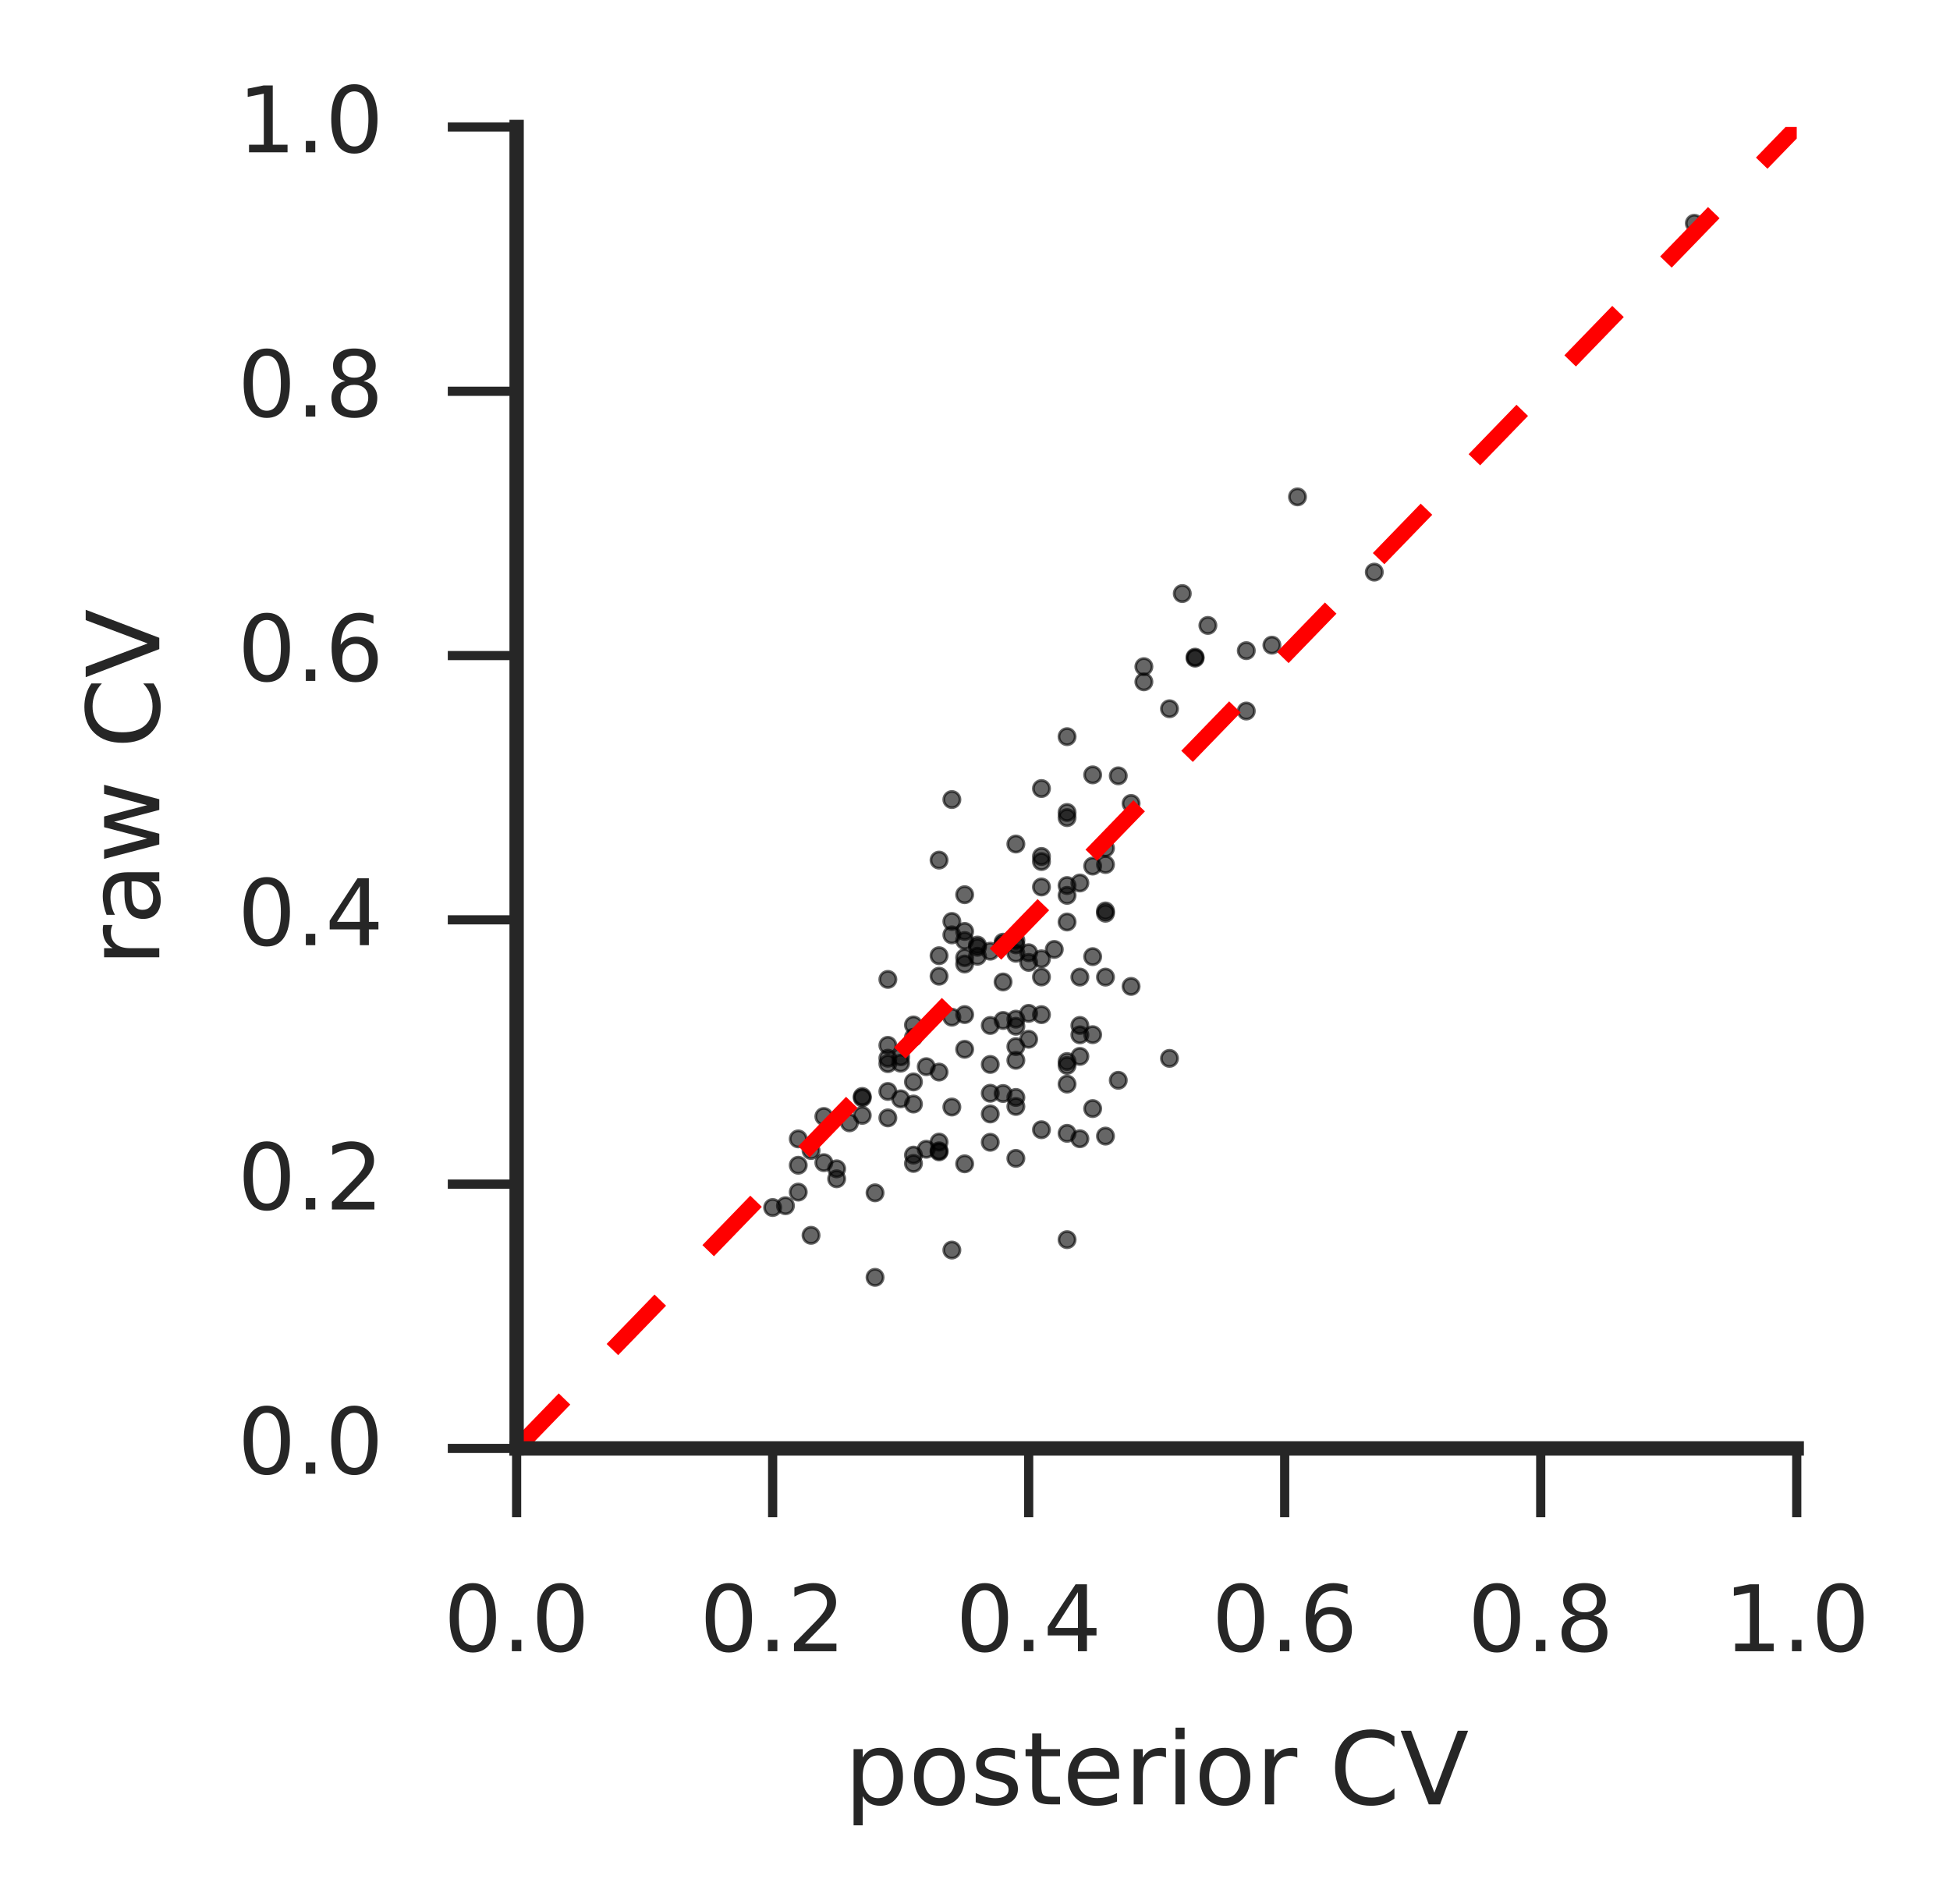 <?xml version="1.0" encoding="utf-8" standalone="no"?>
<!DOCTYPE svg PUBLIC "-//W3C//DTD SVG 1.1//EN"
  "http://www.w3.org/Graphics/SVG/1.1/DTD/svg11.dtd">
<!-- Created with matplotlib (http://matplotlib.org/) -->
<svg height="166pt" version="1.1" viewBox="0 0 170 166" width="170pt" xmlns="http://www.w3.org/2000/svg" xmlns:xlink="http://www.w3.org/1999/xlink">
 <defs>
  <style type="text/css">
*{stroke-linecap:butt;stroke-linejoin:round;stroke-miterlimit:100000;}
  </style>
 </defs>
 <g id="figure_1">
  <g id="patch_1">
   <path d="M 0 166.331 
L 170.201 166.331 
L 170.201 0 
L 0 0 
z
" style="fill:#ffffff;"/>
  </g>
  <g id="axes_1">
   <g id="patch_2">
    <path d="M 45.039 126.271 
L 156.639 126.271 
L 156.639 11.071 
L 45.039 11.071 
z
" style="fill:#ffffff;"/>
   </g>
   <g id="matplotlib.axis_1">
    <g id="xtick_1">
     <g id="line2d_1">
      <defs>
       <path d="M 0 0 
L 0 6 
" id="mcfa880d912" style="stroke:#262626;stroke-width:0.8;"/>
      </defs>
      <g>
       <use style="fill:#262626;stroke:#262626;stroke-width:0.8;" x="45.039" xlink:href="#mcfa880d912" y="126.271"/>
      </g>
     </g>
     <g id="text_1">
      <!-- 0.0 -->
      <defs>
       <path d="M 31.781 66.406 
Q 24.172 66.406 20.328 58.906 
Q 16.5 51.422 16.5 36.375 
Q 16.5 21.391 20.328 13.891 
Q 24.172 6.391 31.781 6.391 
Q 39.453 6.391 43.281 13.891 
Q 47.125 21.391 47.125 36.375 
Q 47.125 51.422 43.281 58.906 
Q 39.453 66.406 31.781 66.406 
M 31.781 74.219 
Q 44.047 74.219 50.516 64.516 
Q 56.984 54.828 56.984 36.375 
Q 56.984 17.969 50.516 8.266 
Q 44.047 -1.422 31.781 -1.422 
Q 19.531 -1.422 13.062 8.266 
Q 6.594 17.969 6.594 36.375 
Q 6.594 54.828 13.062 64.516 
Q 19.531 74.219 31.781 74.219 
" id="BitstreamVeraSans-Roman-30"/>
       <path d="M 10.688 12.406 
L 21 12.406 
L 21 0 
L 10.688 0 
z
" id="BitstreamVeraSans-Roman-2e"/>
      </defs>
      <g style="fill:#262626;" transform="translate(38.678 143.95)scale(0.08 -0.08)">
       <use xlink:href="#BitstreamVeraSans-Roman-30"/>
       <use x="63.623" xlink:href="#BitstreamVeraSans-Roman-2e"/>
       <use x="95.41" xlink:href="#BitstreamVeraSans-Roman-30"/>
      </g>
     </g>
    </g>
    <g id="xtick_2">
     <g id="line2d_2">
      <g>
       <use style="fill:#262626;stroke:#262626;stroke-width:0.8;" x="67.359" xlink:href="#mcfa880d912" y="126.271"/>
      </g>
     </g>
     <g id="text_2">
      <!-- 0.2 -->
      <defs>
       <path d="M 19.188 8.297 
L 53.609 8.297 
L 53.609 0 
L 7.328 0 
L 7.328 8.297 
Q 12.938 14.109 22.625 23.891 
Q 32.328 33.688 34.812 36.531 
Q 39.547 41.844 41.422 45.531 
Q 43.312 49.219 43.312 52.781 
Q 43.312 58.594 39.234 62.25 
Q 35.156 65.922 28.609 65.922 
Q 23.969 65.922 18.812 64.312 
Q 13.672 62.703 7.812 59.422 
L 7.812 69.391 
Q 13.766 71.781 18.938 73 
Q 24.125 74.219 28.422 74.219 
Q 39.75 74.219 46.484 68.547 
Q 53.219 62.891 53.219 53.422 
Q 53.219 48.922 51.531 44.891 
Q 49.859 40.875 45.406 35.406 
Q 44.188 33.984 37.641 27.219 
Q 31.109 20.453 19.188 8.297 
" id="BitstreamVeraSans-Roman-32"/>
      </defs>
      <g style="fill:#262626;" transform="translate(60.998 143.95)scale(0.08 -0.08)">
       <use xlink:href="#BitstreamVeraSans-Roman-30"/>
       <use x="63.623" xlink:href="#BitstreamVeraSans-Roman-2e"/>
       <use x="95.41" xlink:href="#BitstreamVeraSans-Roman-32"/>
      </g>
     </g>
    </g>
    <g id="xtick_3">
     <g id="line2d_3">
      <g>
       <use style="fill:#262626;stroke:#262626;stroke-width:0.8;" x="89.679" xlink:href="#mcfa880d912" y="126.271"/>
      </g>
     </g>
     <g id="text_3">
      <!-- 0.4 -->
      <defs>
       <path d="M 37.797 64.312 
L 12.891 25.391 
L 37.797 25.391 
z
M 35.203 72.906 
L 47.609 72.906 
L 47.609 25.391 
L 58.016 25.391 
L 58.016 17.188 
L 47.609 17.188 
L 47.609 0 
L 37.797 0 
L 37.797 17.188 
L 4.891 17.188 
L 4.891 26.703 
z
" id="BitstreamVeraSans-Roman-34"/>
      </defs>
      <g style="fill:#262626;" transform="translate(83.318 143.95)scale(0.08 -0.08)">
       <use xlink:href="#BitstreamVeraSans-Roman-30"/>
       <use x="63.623" xlink:href="#BitstreamVeraSans-Roman-2e"/>
       <use x="95.41" xlink:href="#BitstreamVeraSans-Roman-34"/>
      </g>
     </g>
    </g>
    <g id="xtick_4">
     <g id="line2d_4">
      <g>
       <use style="fill:#262626;stroke:#262626;stroke-width:0.8;" x="111.999" xlink:href="#mcfa880d912" y="126.271"/>
      </g>
     </g>
     <g id="text_4">
      <!-- 0.6 -->
      <defs>
       <path d="M 33.016 40.375 
Q 26.375 40.375 22.484 35.828 
Q 18.609 31.297 18.609 23.391 
Q 18.609 15.531 22.484 10.953 
Q 26.375 6.391 33.016 6.391 
Q 39.656 6.391 43.531 10.953 
Q 47.406 15.531 47.406 23.391 
Q 47.406 31.297 43.531 35.828 
Q 39.656 40.375 33.016 40.375 
M 52.594 71.297 
L 52.594 62.312 
Q 48.875 64.062 45.094 64.984 
Q 41.312 65.922 37.594 65.922 
Q 27.828 65.922 22.672 59.328 
Q 17.531 52.734 16.797 39.406 
Q 19.672 43.656 24.016 45.922 
Q 28.375 48.188 33.594 48.188 
Q 44.578 48.188 50.953 41.516 
Q 57.328 34.859 57.328 23.391 
Q 57.328 12.156 50.688 5.359 
Q 44.047 -1.422 33.016 -1.422 
Q 20.359 -1.422 13.672 8.266 
Q 6.984 17.969 6.984 36.375 
Q 6.984 53.656 15.188 63.938 
Q 23.391 74.219 37.203 74.219 
Q 40.922 74.219 44.703 73.484 
Q 48.484 72.75 52.594 71.297 
" id="BitstreamVeraSans-Roman-36"/>
      </defs>
      <g style="fill:#262626;" transform="translate(105.638 143.95)scale(0.08 -0.08)">
       <use xlink:href="#BitstreamVeraSans-Roman-30"/>
       <use x="63.623" xlink:href="#BitstreamVeraSans-Roman-2e"/>
       <use x="95.41" xlink:href="#BitstreamVeraSans-Roman-36"/>
      </g>
     </g>
    </g>
    <g id="xtick_5">
     <g id="line2d_5">
      <g>
       <use style="fill:#262626;stroke:#262626;stroke-width:0.8;" x="134.319" xlink:href="#mcfa880d912" y="126.271"/>
      </g>
     </g>
     <g id="text_5">
      <!-- 0.8 -->
      <defs>
       <path d="M 31.781 34.625 
Q 24.75 34.625 20.719 30.859 
Q 16.703 27.094 16.703 20.516 
Q 16.703 13.922 20.719 10.156 
Q 24.75 6.391 31.781 6.391 
Q 38.812 6.391 42.859 10.172 
Q 46.922 13.969 46.922 20.516 
Q 46.922 27.094 42.891 30.859 
Q 38.875 34.625 31.781 34.625 
M 21.922 38.812 
Q 15.578 40.375 12.031 44.719 
Q 8.5 49.078 8.5 55.328 
Q 8.5 64.062 14.719 69.141 
Q 20.953 74.219 31.781 74.219 
Q 42.672 74.219 48.875 69.141 
Q 55.078 64.062 55.078 55.328 
Q 55.078 49.078 51.531 44.719 
Q 48 40.375 41.703 38.812 
Q 48.828 37.156 52.797 32.312 
Q 56.781 27.484 56.781 20.516 
Q 56.781 9.906 50.312 4.234 
Q 43.844 -1.422 31.781 -1.422 
Q 19.734 -1.422 13.25 4.234 
Q 6.781 9.906 6.781 20.516 
Q 6.781 27.484 10.781 32.312 
Q 14.797 37.156 21.922 38.812 
M 18.312 54.391 
Q 18.312 48.734 21.844 45.562 
Q 25.391 42.391 31.781 42.391 
Q 38.141 42.391 41.719 45.562 
Q 45.312 48.734 45.312 54.391 
Q 45.312 60.062 41.719 63.234 
Q 38.141 66.406 31.781 66.406 
Q 25.391 66.406 21.844 63.234 
Q 18.312 60.062 18.312 54.391 
" id="BitstreamVeraSans-Roman-38"/>
      </defs>
      <g style="fill:#262626;" transform="translate(127.958 143.95)scale(0.08 -0.08)">
       <use xlink:href="#BitstreamVeraSans-Roman-30"/>
       <use x="63.623" xlink:href="#BitstreamVeraSans-Roman-2e"/>
       <use x="95.41" xlink:href="#BitstreamVeraSans-Roman-38"/>
      </g>
     </g>
    </g>
    <g id="xtick_6">
     <g id="line2d_6">
      <g>
       <use style="fill:#262626;stroke:#262626;stroke-width:0.8;" x="156.639" xlink:href="#mcfa880d912" y="126.271"/>
      </g>
     </g>
     <g id="text_6">
      <!-- 1.0 -->
      <defs>
       <path d="M 12.406 8.297 
L 28.516 8.297 
L 28.516 63.922 
L 10.984 60.406 
L 10.984 69.391 
L 28.422 72.906 
L 38.281 72.906 
L 38.281 8.297 
L 54.391 8.297 
L 54.391 0 
L 12.406 0 
z
" id="BitstreamVeraSans-Roman-31"/>
      </defs>
      <g style="fill:#262626;" transform="translate(150.278 143.95)scale(0.08 -0.08)">
       <use xlink:href="#BitstreamVeraSans-Roman-31"/>
       <use x="63.623" xlink:href="#BitstreamVeraSans-Roman-2e"/>
       <use x="95.41" xlink:href="#BitstreamVeraSans-Roman-30"/>
      </g>
     </g>
    </g>
    <g id="text_7">
     <!-- posterior CV -->
     <defs>
      <path d="M 56.203 29.594 
L 56.203 25.203 
L 14.891 25.203 
Q 15.484 15.922 20.484 11.062 
Q 25.484 6.203 34.422 6.203 
Q 39.594 6.203 44.453 7.469 
Q 49.312 8.734 54.109 11.281 
L 54.109 2.781 
Q 49.266 0.734 44.188 -0.344 
Q 39.109 -1.422 33.891 -1.422 
Q 20.797 -1.422 13.156 6.188 
Q 5.516 13.812 5.516 26.812 
Q 5.516 40.234 12.766 48.109 
Q 20.016 56 32.328 56 
Q 43.359 56 49.781 48.891 
Q 56.203 41.797 56.203 29.594 
M 47.219 32.234 
Q 47.125 39.594 43.094 43.984 
Q 39.062 48.391 32.422 48.391 
Q 24.906 48.391 20.391 44.141 
Q 15.875 39.891 15.188 32.172 
z
" id="BitstreamVeraSans-Roman-65"/>
      <path d="M 41.109 46.297 
Q 39.594 47.172 37.812 47.578 
Q 36.031 48 33.891 48 
Q 26.266 48 22.188 43.047 
Q 18.109 38.094 18.109 28.812 
L 18.109 0 
L 9.078 0 
L 9.078 54.688 
L 18.109 54.688 
L 18.109 46.188 
Q 20.953 51.172 25.484 53.578 
Q 30.031 56 36.531 56 
Q 37.453 56 38.578 55.875 
Q 39.703 55.766 41.062 55.516 
z
" id="BitstreamVeraSans-Roman-72"/>
      <path d="M 9.422 54.688 
L 18.406 54.688 
L 18.406 0 
L 9.422 0 
z
M 9.422 75.984 
L 18.406 75.984 
L 18.406 64.594 
L 9.422 64.594 
z
" id="BitstreamVeraSans-Roman-69"/>
      <path d="M 64.406 67.281 
L 64.406 56.891 
Q 59.422 61.531 53.781 63.812 
Q 48.141 66.109 41.797 66.109 
Q 29.297 66.109 22.656 58.469 
Q 16.016 50.828 16.016 36.375 
Q 16.016 21.969 22.656 14.328 
Q 29.297 6.688 41.797 6.688 
Q 48.141 6.688 53.781 8.984 
Q 59.422 11.281 64.406 15.922 
L 64.406 5.609 
Q 59.234 2.094 53.438 0.328 
Q 47.656 -1.422 41.219 -1.422 
Q 24.656 -1.422 15.125 8.703 
Q 5.609 18.844 5.609 36.375 
Q 5.609 53.953 15.125 64.078 
Q 24.656 74.219 41.219 74.219 
Q 47.75 74.219 53.531 72.484 
Q 59.328 70.75 64.406 67.281 
" id="BitstreamVeraSans-Roman-43"/>
      <path id="BitstreamVeraSans-Roman-20"/>
      <path d="M 18.312 70.219 
L 18.312 54.688 
L 36.812 54.688 
L 36.812 47.703 
L 18.312 47.703 
L 18.312 18.016 
Q 18.312 11.328 20.141 9.422 
Q 21.969 7.516 27.594 7.516 
L 36.812 7.516 
L 36.812 0 
L 27.594 0 
Q 17.188 0 13.234 3.875 
Q 9.281 7.766 9.281 18.016 
L 9.281 47.703 
L 2.688 47.703 
L 2.688 54.688 
L 9.281 54.688 
L 9.281 70.219 
z
" id="BitstreamVeraSans-Roman-74"/>
      <path d="M 18.109 8.203 
L 18.109 -20.797 
L 9.078 -20.797 
L 9.078 54.688 
L 18.109 54.688 
L 18.109 46.391 
Q 20.953 51.266 25.266 53.625 
Q 29.594 56 35.594 56 
Q 45.562 56 51.781 48.094 
Q 58.016 40.188 58.016 27.297 
Q 58.016 14.406 51.781 6.484 
Q 45.562 -1.422 35.594 -1.422 
Q 29.594 -1.422 25.266 0.953 
Q 20.953 3.328 18.109 8.203 
M 48.688 27.297 
Q 48.688 37.203 44.609 42.844 
Q 40.531 48.484 33.406 48.484 
Q 26.266 48.484 22.188 42.844 
Q 18.109 37.203 18.109 27.297 
Q 18.109 17.391 22.188 11.75 
Q 26.266 6.109 33.406 6.109 
Q 40.531 6.109 44.609 11.75 
Q 48.688 17.391 48.688 27.297 
" id="BitstreamVeraSans-Roman-70"/>
      <path d="M 30.609 48.391 
Q 23.391 48.391 19.188 42.75 
Q 14.984 37.109 14.984 27.297 
Q 14.984 17.484 19.156 11.844 
Q 23.344 6.203 30.609 6.203 
Q 37.797 6.203 41.984 11.859 
Q 46.188 17.531 46.188 27.297 
Q 46.188 37.016 41.984 42.703 
Q 37.797 48.391 30.609 48.391 
M 30.609 56 
Q 42.328 56 49.016 48.375 
Q 55.719 40.766 55.719 27.297 
Q 55.719 13.875 49.016 6.219 
Q 42.328 -1.422 30.609 -1.422 
Q 18.844 -1.422 12.172 6.219 
Q 5.516 13.875 5.516 27.297 
Q 5.516 40.766 12.172 48.375 
Q 18.844 56 30.609 56 
" id="BitstreamVeraSans-Roman-6f"/>
      <path d="M 44.281 53.078 
L 44.281 44.578 
Q 40.484 46.531 36.375 47.5 
Q 32.281 48.484 27.875 48.484 
Q 21.188 48.484 17.844 46.438 
Q 14.5 44.391 14.5 40.281 
Q 14.5 37.156 16.891 35.375 
Q 19.281 33.594 26.516 31.984 
L 29.594 31.297 
Q 39.156 29.25 43.188 25.516 
Q 47.219 21.781 47.219 15.094 
Q 47.219 7.469 41.188 3.016 
Q 35.156 -1.422 24.609 -1.422 
Q 20.219 -1.422 15.453 -0.562 
Q 10.688 0.297 5.422 2 
L 5.422 11.281 
Q 10.406 8.688 15.234 7.391 
Q 20.062 6.109 24.812 6.109 
Q 31.156 6.109 34.562 8.281 
Q 37.984 10.453 37.984 14.406 
Q 37.984 18.062 35.516 20.016 
Q 33.062 21.969 24.703 23.781 
L 21.578 24.516 
Q 13.234 26.266 9.516 29.906 
Q 5.812 33.547 5.812 39.891 
Q 5.812 47.609 11.281 51.797 
Q 16.75 56 26.812 56 
Q 31.781 56 36.172 55.266 
Q 40.578 54.547 44.281 53.078 
" id="BitstreamVeraSans-Roman-73"/>
      <path d="M 28.609 0 
L 0.781 72.906 
L 11.078 72.906 
L 34.188 11.531 
L 57.328 72.906 
L 67.578 72.906 
L 39.797 0 
z
" id="BitstreamVeraSans-Roman-56"/>
     </defs>
     <g style="fill:#262626;" transform="translate(73.616 157.3)scale(0.088 -0.088)">
      <use xlink:href="#BitstreamVeraSans-Roman-70"/>
      <use x="63.477" xlink:href="#BitstreamVeraSans-Roman-6f"/>
      <use x="124.658" xlink:href="#BitstreamVeraSans-Roman-73"/>
      <use x="176.758" xlink:href="#BitstreamVeraSans-Roman-74"/>
      <use x="215.967" xlink:href="#BitstreamVeraSans-Roman-65"/>
      <use x="277.49" xlink:href="#BitstreamVeraSans-Roman-72"/>
      <use x="318.604" xlink:href="#BitstreamVeraSans-Roman-69"/>
      <use x="346.387" xlink:href="#BitstreamVeraSans-Roman-6f"/>
      <use x="407.568" xlink:href="#BitstreamVeraSans-Roman-72"/>
      <use x="448.682" xlink:href="#BitstreamVeraSans-Roman-20"/>
      <use x="480.469" xlink:href="#BitstreamVeraSans-Roman-43"/>
      <use x="550.293" xlink:href="#BitstreamVeraSans-Roman-56"/>
     </g>
    </g>
   </g>
   <g id="matplotlib.axis_2">
    <g id="ytick_1">
     <g id="line2d_7">
      <defs>
       <path d="M 0 0 
L -6 0 
" id="m1eb5fa880c" style="stroke:#262626;stroke-width:0.8;"/>
      </defs>
      <g>
       <use style="fill:#262626;stroke:#262626;stroke-width:0.8;" x="45.039" xlink:href="#m1eb5fa880c" y="126.271"/>
      </g>
     </g>
     <g id="text_8">
      <!-- 0.0 -->
      <g style="fill:#262626;" transform="translate(20.717 128.479)scale(0.08 -0.08)">
       <use xlink:href="#BitstreamVeraSans-Roman-30"/>
       <use x="63.623" xlink:href="#BitstreamVeraSans-Roman-2e"/>
       <use x="95.41" xlink:href="#BitstreamVeraSans-Roman-30"/>
      </g>
     </g>
    </g>
    <g id="ytick_2">
     <g id="line2d_8">
      <g>
       <use style="fill:#262626;stroke:#262626;stroke-width:0.8;" x="45.039" xlink:href="#m1eb5fa880c" y="103.231"/>
      </g>
     </g>
     <g id="text_9">
      <!-- 0.2 -->
      <g style="fill:#262626;" transform="translate(20.717 105.439)scale(0.08 -0.08)">
       <use xlink:href="#BitstreamVeraSans-Roman-30"/>
       <use x="63.623" xlink:href="#BitstreamVeraSans-Roman-2e"/>
       <use x="95.41" xlink:href="#BitstreamVeraSans-Roman-32"/>
      </g>
     </g>
    </g>
    <g id="ytick_3">
     <g id="line2d_9">
      <g>
       <use style="fill:#262626;stroke:#262626;stroke-width:0.8;" x="45.039" xlink:href="#m1eb5fa880c" y="80.191"/>
      </g>
     </g>
     <g id="text_10">
      <!-- 0.4 -->
      <g style="fill:#262626;" transform="translate(20.717 82.399)scale(0.08 -0.08)">
       <use xlink:href="#BitstreamVeraSans-Roman-30"/>
       <use x="63.623" xlink:href="#BitstreamVeraSans-Roman-2e"/>
       <use x="95.41" xlink:href="#BitstreamVeraSans-Roman-34"/>
      </g>
     </g>
    </g>
    <g id="ytick_4">
     <g id="line2d_10">
      <g>
       <use style="fill:#262626;stroke:#262626;stroke-width:0.8;" x="45.039" xlink:href="#m1eb5fa880c" y="57.151"/>
      </g>
     </g>
     <g id="text_11">
      <!-- 0.6 -->
      <g style="fill:#262626;" transform="translate(20.717 59.359)scale(0.08 -0.08)">
       <use xlink:href="#BitstreamVeraSans-Roman-30"/>
       <use x="63.623" xlink:href="#BitstreamVeraSans-Roman-2e"/>
       <use x="95.41" xlink:href="#BitstreamVeraSans-Roman-36"/>
      </g>
     </g>
    </g>
    <g id="ytick_5">
     <g id="line2d_11">
      <g>
       <use style="fill:#262626;stroke:#262626;stroke-width:0.8;" x="45.039" xlink:href="#m1eb5fa880c" y="34.111"/>
      </g>
     </g>
     <g id="text_12">
      <!-- 0.8 -->
      <g style="fill:#262626;" transform="translate(20.717 36.319)scale(0.08 -0.08)">
       <use xlink:href="#BitstreamVeraSans-Roman-30"/>
       <use x="63.623" xlink:href="#BitstreamVeraSans-Roman-2e"/>
       <use x="95.41" xlink:href="#BitstreamVeraSans-Roman-38"/>
      </g>
     </g>
    </g>
    <g id="ytick_6">
     <g id="line2d_12">
      <g>
       <use style="fill:#262626;stroke:#262626;stroke-width:0.8;" x="45.039" xlink:href="#m1eb5fa880c" y="11.071"/>
      </g>
     </g>
     <g id="text_13">
      <!-- 1.0 -->
      <g style="fill:#262626;" transform="translate(20.717 13.279)scale(0.08 -0.08)">
       <use xlink:href="#BitstreamVeraSans-Roman-31"/>
       <use x="63.623" xlink:href="#BitstreamVeraSans-Roman-2e"/>
       <use x="95.41" xlink:href="#BitstreamVeraSans-Roman-30"/>
      </g>
     </g>
    </g>
    <g id="text_14">
     <!-- raw CV -->
     <defs>
      <path d="M 34.281 27.484 
Q 23.391 27.484 19.188 25 
Q 14.984 22.516 14.984 16.5 
Q 14.984 11.719 18.141 8.906 
Q 21.297 6.109 26.703 6.109 
Q 34.188 6.109 38.703 11.406 
Q 43.219 16.703 43.219 25.484 
L 43.219 27.484 
z
M 52.203 31.203 
L 52.203 0 
L 43.219 0 
L 43.219 8.297 
Q 40.141 3.328 35.547 0.953 
Q 30.953 -1.422 24.312 -1.422 
Q 15.922 -1.422 10.953 3.297 
Q 6 8.016 6 15.922 
Q 6 25.141 12.172 29.828 
Q 18.359 34.516 30.609 34.516 
L 43.219 34.516 
L 43.219 35.406 
Q 43.219 41.609 39.141 45 
Q 35.062 48.391 27.688 48.391 
Q 23 48.391 18.547 47.266 
Q 14.109 46.141 10.016 43.891 
L 10.016 52.203 
Q 14.938 54.109 19.578 55.047 
Q 24.219 56 28.609 56 
Q 40.484 56 46.344 49.844 
Q 52.203 43.703 52.203 31.203 
" id="BitstreamVeraSans-Roman-61"/>
      <path d="M 4.203 54.688 
L 13.188 54.688 
L 24.422 12.016 
L 35.594 54.688 
L 46.188 54.688 
L 57.422 12.016 
L 68.609 54.688 
L 77.594 54.688 
L 63.281 0 
L 52.688 0 
L 40.922 44.828 
L 29.109 0 
L 18.5 0 
z
" id="BitstreamVeraSans-Roman-77"/>
     </defs>
     <g style="fill:#262626;" transform="translate(13.887 84.255)rotate(-90.0)scale(0.088 -0.088)">
      <use xlink:href="#BitstreamVeraSans-Roman-72"/>
      <use x="41.113" xlink:href="#BitstreamVeraSans-Roman-61"/>
      <use x="102.393" xlink:href="#BitstreamVeraSans-Roman-77"/>
      <use x="184.18" xlink:href="#BitstreamVeraSans-Roman-20"/>
      <use x="215.967" xlink:href="#BitstreamVeraSans-Roman-43"/>
      <use x="285.791" xlink:href="#BitstreamVeraSans-Roman-56"/>
     </g>
    </g>
   </g>
   <g id="PathCollection_1">
    <defs>
     <path d="M 0 0.707 
C 0.188 0.707 0.367 0.633 0.5 0.5 
C 0.633 0.367 0.707 0.188 0.707 0 
C 0.707 -0.188 0.633 -0.367 0.5 -0.5 
C 0.367 -0.633 0.188 -0.707 0 -0.707 
C -0.188 -0.707 -0.367 -0.633 -0.5 -0.5 
C -0.633 -0.367 -0.707 -0.188 -0.707 0 
C -0.707 0.188 -0.633 0.367 -0.5 0.5 
C -0.367 0.633 -0.188 0.707 0 0.707 
z
" id="m00d8e27fd9" style="stroke:#000000;stroke-opacity:0.6;stroke-width:0.24;"/>
    </defs>
    <g clip-path="url(#pb333022d23)">
     <use style="fill-opacity:0.6;stroke:#000000;stroke-opacity:0.6;stroke-width:0.24;" x="147.711" xlink:href="#m00d8e27fd9" y="19.465"/>
     <use style="fill-opacity:0.6;stroke:#000000;stroke-opacity:0.6;stroke-width:0.24;" x="119.811" xlink:href="#m00d8e27fd9" y="49.877"/>
     <use style="fill-opacity:0.6;stroke:#000000;stroke-opacity:0.6;stroke-width:0.24;" x="113.115" xlink:href="#m00d8e27fd9" y="43.316"/>
     <use style="fill-opacity:0.6;stroke:#000000;stroke-opacity:0.6;stroke-width:0.24;" x="117.579" xlink:href="#m00d8e27fd9" y="7.121"/>
     <use style="fill-opacity:0.6;stroke:#000000;stroke-opacity:0.6;stroke-width:0.24;" x="108.651" xlink:href="#m00d8e27fd9" y="61.987"/>
     <use style="fill-opacity:0.6;stroke:#000000;stroke-opacity:0.6;stroke-width:0.24;" x="110.883" xlink:href="#m00d8e27fd9" y="56.244"/>
     <use style="fill-opacity:0.6;stroke:#000000;stroke-opacity:0.6;stroke-width:0.24;" x="108.651" xlink:href="#m00d8e27fd9" y="56.723"/>
     <use style="fill-opacity:0.6;stroke:#000000;stroke-opacity:0.6;stroke-width:0.24;" x="105.303" xlink:href="#m00d8e27fd9" y="54.524"/>
     <use style="fill-opacity:0.6;stroke:#000000;stroke-opacity:0.6;stroke-width:0.24;" x="104.187" xlink:href="#m00d8e27fd9" y="57.291"/>
     <use style="fill-opacity:0.6;stroke:#000000;stroke-opacity:0.6;stroke-width:0.24;" x="104.187" xlink:href="#m00d8e27fd9" y="57.377"/>
     <use style="fill-opacity:0.6;stroke:#000000;stroke-opacity:0.6;stroke-width:0.24;" x="103.071" xlink:href="#m00d8e27fd9" y="51.746"/>
     <use style="fill-opacity:0.6;stroke:#000000;stroke-opacity:0.6;stroke-width:0.24;" x="101.955" xlink:href="#m00d8e27fd9" y="92.267"/>
     <use style="fill-opacity:0.6;stroke:#000000;stroke-opacity:0.6;stroke-width:0.24;" x="101.955" xlink:href="#m00d8e27fd9" y="61.788"/>
     <use style="fill-opacity:0.6;stroke:#000000;stroke-opacity:0.6;stroke-width:0.24;" x="99.723" xlink:href="#m00d8e27fd9" y="59.44"/>
     <use style="fill-opacity:0.6;stroke:#000000;stroke-opacity:0.6;stroke-width:0.24;" x="99.723" xlink:href="#m00d8e27fd9" y="58.117"/>
     <use style="fill-opacity:0.6;stroke:#000000;stroke-opacity:0.6;stroke-width:0.24;" x="98.607" xlink:href="#m00d8e27fd9" y="70.045"/>
     <use style="fill-opacity:0.6;stroke:#000000;stroke-opacity:0.6;stroke-width:0.24;" x="98.607" xlink:href="#m00d8e27fd9" y="85.993"/>
     <use style="fill-opacity:0.6;stroke:#000000;stroke-opacity:0.6;stroke-width:0.24;" x="97.491" xlink:href="#m00d8e27fd9" y="67.636"/>
     <use style="fill-opacity:0.6;stroke:#000000;stroke-opacity:0.6;stroke-width:0.24;" x="96.375" xlink:href="#m00d8e27fd9" y="75.369"/>
     <use style="fill-opacity:0.6;stroke:#000000;stroke-opacity:0.6;stroke-width:0.24;" x="96.375" xlink:href="#m00d8e27fd9" y="99.043"/>
     <use style="fill-opacity:0.6;stroke:#000000;stroke-opacity:0.6;stroke-width:0.24;" x="94.143" xlink:href="#m00d8e27fd9" y="76.978"/>
     <use style="fill-opacity:0.6;stroke:#000000;stroke-opacity:0.6;stroke-width:0.24;" x="96.375" xlink:href="#m00d8e27fd9" y="85.183"/>
     <use style="fill-opacity:0.6;stroke:#000000;stroke-opacity:0.6;stroke-width:0.24;" x="97.491" xlink:href="#m00d8e27fd9" y="94.179"/>
     <use style="fill-opacity:0.6;stroke:#000000;stroke-opacity:0.6;stroke-width:0.24;" x="95.259" xlink:href="#m00d8e27fd9" y="67.551"/>
     <use style="fill-opacity:0.6;stroke:#000000;stroke-opacity:0.6;stroke-width:0.24;" x="95.259" xlink:href="#m00d8e27fd9" y="96.645"/>
     <use style="fill-opacity:0.6;stroke:#000000;stroke-opacity:0.6;stroke-width:0.24;" x="95.259" xlink:href="#m00d8e27fd9" y="83.398"/>
     <use style="fill-opacity:0.6;stroke:#000000;stroke-opacity:0.6;stroke-width:0.24;" x="90.795" xlink:href="#m00d8e27fd9" y="68.743"/>
     <use style="fill-opacity:0.6;stroke:#000000;stroke-opacity:0.6;stroke-width:0.24;" x="94.143" xlink:href="#m00d8e27fd9" y="99.274"/>
     <use style="fill-opacity:0.6;stroke:#000000;stroke-opacity:0.6;stroke-width:0.24;" x="95.259" xlink:href="#m00d8e27fd9" y="75.503"/>
     <use style="fill-opacity:0.6;stroke:#000000;stroke-opacity:0.6;stroke-width:0.24;" x="94.143" xlink:href="#m00d8e27fd9" y="85.18"/>
     <use style="fill-opacity:0.6;stroke:#000000;stroke-opacity:0.6;stroke-width:0.24;" x="93.027" xlink:href="#m00d8e27fd9" y="70.83"/>
     <use style="fill-opacity:0.6;stroke:#000000;stroke-opacity:0.6;stroke-width:0.24;" x="96.375" xlink:href="#m00d8e27fd9" y="73.938"/>
     <use style="fill-opacity:0.6;stroke:#000000;stroke-opacity:0.6;stroke-width:0.24;" x="95.259" xlink:href="#m00d8e27fd9" y="90.202"/>
     <use style="fill-opacity:0.6;stroke:#000000;stroke-opacity:0.6;stroke-width:0.24;" x="96.375" xlink:href="#m00d8e27fd9" y="79.415"/>
     <use style="fill-opacity:0.6;stroke:#000000;stroke-opacity:0.6;stroke-width:0.24;" x="93.027" xlink:href="#m00d8e27fd9" y="71.281"/>
     <use style="fill-opacity:0.6;stroke:#000000;stroke-opacity:0.6;stroke-width:0.24;" x="94.143" xlink:href="#m00d8e27fd9" y="92.093"/>
     <use style="fill-opacity:0.6;stroke:#000000;stroke-opacity:0.6;stroke-width:0.24;" x="93.027" xlink:href="#m00d8e27fd9" y="92.542"/>
     <use style="fill-opacity:0.6;stroke:#000000;stroke-opacity:0.6;stroke-width:0.24;" x="94.143" xlink:href="#m00d8e27fd9" y="90.215"/>
     <use style="fill-opacity:0.6;stroke:#000000;stroke-opacity:0.6;stroke-width:0.24;" x="96.375" xlink:href="#m00d8e27fd9" y="79.616"/>
     <use style="fill-opacity:0.6;stroke:#000000;stroke-opacity:0.6;stroke-width:0.24;" x="94.143" xlink:href="#m00d8e27fd9" y="89.395"/>
     <use style="fill-opacity:0.6;stroke:#000000;stroke-opacity:0.6;stroke-width:0.24;" x="93.027" xlink:href="#m00d8e27fd9" y="64.221"/>
     <use style="fill-opacity:0.6;stroke:#000000;stroke-opacity:0.6;stroke-width:0.24;" x="93.027" xlink:href="#m00d8e27fd9" y="108.07"/>
     <use style="fill-opacity:0.6;stroke:#000000;stroke-opacity:0.6;stroke-width:0.24;" x="90.795" xlink:href="#m00d8e27fd9" y="98.488"/>
     <use style="fill-opacity:0.6;stroke:#000000;stroke-opacity:0.6;stroke-width:0.24;" x="93.027" xlink:href="#m00d8e27fd9" y="92.883"/>
     <use style="fill-opacity:0.6;stroke:#000000;stroke-opacity:0.6;stroke-width:0.24;" x="93.027" xlink:href="#m00d8e27fd9" y="94.509"/>
     <use style="fill-opacity:0.6;stroke:#000000;stroke-opacity:0.6;stroke-width:0.24;" x="93.027" xlink:href="#m00d8e27fd9" y="98.802"/>
     <use style="fill-opacity:0.6;stroke:#000000;stroke-opacity:0.6;stroke-width:0.24;" x="91.911" xlink:href="#m00d8e27fd9" y="82.77"/>
     <use style="fill-opacity:0.6;stroke:#000000;stroke-opacity:0.6;stroke-width:0.24;" x="90.795" xlink:href="#m00d8e27fd9" y="74.663"/>
     <use style="fill-opacity:0.6;stroke:#000000;stroke-opacity:0.6;stroke-width:0.24;" x="88.563" xlink:href="#m00d8e27fd9" y="82.37"/>
     <use style="fill-opacity:0.6;stroke:#000000;stroke-opacity:0.6;stroke-width:0.24;" x="88.563" xlink:href="#m00d8e27fd9" y="73.58"/>
     <use style="fill-opacity:0.6;stroke:#000000;stroke-opacity:0.6;stroke-width:0.24;" x="89.679" xlink:href="#m00d8e27fd9" y="90.6"/>
     <use style="fill-opacity:0.6;stroke:#000000;stroke-opacity:0.6;stroke-width:0.24;" x="93.027" xlink:href="#m00d8e27fd9" y="80.378"/>
     <use style="fill-opacity:0.6;stroke:#000000;stroke-opacity:0.6;stroke-width:0.24;" x="93.027" xlink:href="#m00d8e27fd9" y="77.199"/>
     <use style="fill-opacity:0.6;stroke:#000000;stroke-opacity:0.6;stroke-width:0.24;" x="90.795" xlink:href="#m00d8e27fd9" y="77.325"/>
     <use style="fill-opacity:0.6;stroke:#000000;stroke-opacity:0.6;stroke-width:0.24;" x="90.795" xlink:href="#m00d8e27fd9" y="75.108"/>
     <use style="fill-opacity:0.6;stroke:#000000;stroke-opacity:0.6;stroke-width:0.24;" x="89.679" xlink:href="#m00d8e27fd9" y="83.902"/>
     <use style="fill-opacity:0.6;stroke:#000000;stroke-opacity:0.6;stroke-width:0.24;" x="78.519" xlink:href="#m00d8e27fd9" y="92.132"/>
     <use style="fill-opacity:0.6;stroke:#000000;stroke-opacity:0.6;stroke-width:0.24;" x="90.795" xlink:href="#m00d8e27fd9" y="83.591"/>
     <use style="fill-opacity:0.6;stroke:#000000;stroke-opacity:0.6;stroke-width:0.24;" x="74.055" xlink:href="#m00d8e27fd9" y="97.887"/>
     <use style="fill-opacity:0.6;stroke:#000000;stroke-opacity:0.6;stroke-width:0.24;" x="88.563" xlink:href="#m00d8e27fd9" y="83.104"/>
     <use style="fill-opacity:0.6;stroke:#000000;stroke-opacity:0.6;stroke-width:0.24;" x="93.027" xlink:href="#m00d8e27fd9" y="78.057"/>
     <use style="fill-opacity:0.6;stroke:#000000;stroke-opacity:0.6;stroke-width:0.24;" x="75.171" xlink:href="#m00d8e27fd9" y="95.714"/>
     <use style="fill-opacity:0.6;stroke:#000000;stroke-opacity:0.6;stroke-width:0.24;" x="75.171" xlink:href="#m00d8e27fd9" y="97.235"/>
     <use style="fill-opacity:0.6;stroke:#000000;stroke-opacity:0.6;stroke-width:0.24;" x="78.519" xlink:href="#m00d8e27fd9" y="92.687"/>
     <use style="fill-opacity:0.6;stroke:#000000;stroke-opacity:0.6;stroke-width:0.24;" x="77.403" xlink:href="#m00d8e27fd9" y="92.727"/>
     <use style="fill-opacity:0.6;stroke:#000000;stroke-opacity:0.6;stroke-width:0.24;" x="90.795" xlink:href="#m00d8e27fd9" y="88.456"/>
     <use style="fill-opacity:0.6;stroke:#000000;stroke-opacity:0.6;stroke-width:0.24;" x="67.359" xlink:href="#m00d8e27fd9" y="105.271"/>
     <use style="fill-opacity:0.6;stroke:#000000;stroke-opacity:0.6;stroke-width:0.24;" x="69.591" xlink:href="#m00d8e27fd9" y="103.925"/>
     <use style="fill-opacity:0.6;stroke:#000000;stroke-opacity:0.6;stroke-width:0.24;" x="84.099" xlink:href="#m00d8e27fd9" y="88.45"/>
     <use style="fill-opacity:0.6;stroke:#000000;stroke-opacity:0.6;stroke-width:0.24;" x="69.591" xlink:href="#m00d8e27fd9" y="101.585"/>
     <use style="fill-opacity:0.6;stroke:#000000;stroke-opacity:0.6;stroke-width:0.24;" x="77.403" xlink:href="#m00d8e27fd9" y="95.15"/>
     <use style="fill-opacity:0.6;stroke:#000000;stroke-opacity:0.6;stroke-width:0.24;" x="87.447" xlink:href="#m00d8e27fd9" y="85.606"/>
     <use style="fill-opacity:0.6;stroke:#000000;stroke-opacity:0.6;stroke-width:0.24;" x="87.447" xlink:href="#m00d8e27fd9" y="82.331"/>
     <use style="fill-opacity:0.6;stroke:#000000;stroke-opacity:0.6;stroke-width:0.24;" x="71.823" xlink:href="#m00d8e27fd9" y="101.359"/>
     <use style="fill-opacity:0.6;stroke:#000000;stroke-opacity:0.6;stroke-width:0.24;" x="85.215" xlink:href="#m00d8e27fd9" y="83.363"/>
     <use style="fill-opacity:0.6;stroke:#000000;stroke-opacity:0.6;stroke-width:0.24;" x="88.563" xlink:href="#m00d8e27fd9" y="81.979"/>
     <use style="fill-opacity:0.6;stroke:#000000;stroke-opacity:0.6;stroke-width:0.24;" x="68.475" xlink:href="#m00d8e27fd9" y="105.114"/>
     <use style="fill-opacity:0.6;stroke:#000000;stroke-opacity:0.6;stroke-width:0.24;" x="72.939" xlink:href="#m00d8e27fd9" y="101.896"/>
     <use style="fill-opacity:0.6;stroke:#000000;stroke-opacity:0.6;stroke-width:0.24;" x="79.635" xlink:href="#m00d8e27fd9" y="89.355"/>
     <use style="fill-opacity:0.6;stroke:#000000;stroke-opacity:0.6;stroke-width:0.24;" x="81.867" xlink:href="#m00d8e27fd9" y="93.462"/>
     <use style="fill-opacity:0.6;stroke:#000000;stroke-opacity:0.6;stroke-width:0.24;" x="80.751" xlink:href="#m00d8e27fd9" y="92.991"/>
     <use style="fill-opacity:0.6;stroke:#000000;stroke-opacity:0.6;stroke-width:0.24;" x="89.679" xlink:href="#m00d8e27fd9" y="88.342"/>
     <use style="fill-opacity:0.6;stroke:#000000;stroke-opacity:0.6;stroke-width:0.24;" x="70.707" xlink:href="#m00d8e27fd9" y="107.693"/>
     <use style="fill-opacity:0.6;stroke:#000000;stroke-opacity:0.6;stroke-width:0.24;" x="84.099" xlink:href="#m00d8e27fd9" y="77.998"/>
     <use style="fill-opacity:0.6;stroke:#000000;stroke-opacity:0.6;stroke-width:0.24;" x="82.983" xlink:href="#m00d8e27fd9" y="88.679"/>
     <use style="fill-opacity:0.6;stroke:#000000;stroke-opacity:0.6;stroke-width:0.24;" x="79.635" xlink:href="#m00d8e27fd9" y="94.321"/>
     <use style="fill-opacity:0.6;stroke:#000000;stroke-opacity:0.6;stroke-width:0.24;" x="77.403" xlink:href="#m00d8e27fd9" y="97.455"/>
     <use style="fill-opacity:0.6;stroke:#000000;stroke-opacity:0.6;stroke-width:0.24;" x="84.099" xlink:href="#m00d8e27fd9" y="91.476"/>
     <use style="fill-opacity:0.6;stroke:#000000;stroke-opacity:0.6;stroke-width:0.24;" x="79.635" xlink:href="#m00d8e27fd9" y="96.248"/>
     <use style="fill-opacity:0.6;stroke:#000000;stroke-opacity:0.6;stroke-width:0.24;" x="75.171" xlink:href="#m00d8e27fd9" y="95.587"/>
     <use style="fill-opacity:0.6;stroke:#000000;stroke-opacity:0.6;stroke-width:0.24;" x="90.795" xlink:href="#m00d8e27fd9" y="85.172"/>
     <use style="fill-opacity:0.6;stroke:#000000;stroke-opacity:0.6;stroke-width:0.24;" x="82.983" xlink:href="#m00d8e27fd9" y="80.33"/>
     <use style="fill-opacity:0.6;stroke:#000000;stroke-opacity:0.6;stroke-width:0.24;" x="87.447" xlink:href="#m00d8e27fd9" y="88.961"/>
     <use style="fill-opacity:0.6;stroke:#000000;stroke-opacity:0.6;stroke-width:0.24;" x="81.867" xlink:href="#m00d8e27fd9" y="100.326"/>
     <use style="fill-opacity:0.6;stroke:#000000;stroke-opacity:0.6;stroke-width:0.24;" x="85.215" xlink:href="#m00d8e27fd9" y="82.389"/>
     <use style="fill-opacity:0.6;stroke:#000000;stroke-opacity:0.6;stroke-width:0.24;" x="82.983" xlink:href="#m00d8e27fd9" y="81.501"/>
     <use style="fill-opacity:0.6;stroke:#000000;stroke-opacity:0.6;stroke-width:0.24;" x="84.099" xlink:href="#m00d8e27fd9" y="83.487"/>
     <use style="fill-opacity:0.6;stroke:#000000;stroke-opacity:0.6;stroke-width:0.24;" x="72.939" xlink:href="#m00d8e27fd9" y="102.766"/>
     <use style="fill-opacity:0.6;stroke:#000000;stroke-opacity:0.6;stroke-width:0.24;" x="70.707" xlink:href="#m00d8e27fd9" y="100.299"/>
     <use style="fill-opacity:0.6;stroke:#000000;stroke-opacity:0.6;stroke-width:0.24;" x="89.679" xlink:href="#m00d8e27fd9" y="83.058"/>
     <use style="fill-opacity:0.6;stroke:#000000;stroke-opacity:0.6;stroke-width:0.24;" x="85.215" xlink:href="#m00d8e27fd9" y="82.584"/>
     <use style="fill-opacity:0.6;stroke:#000000;stroke-opacity:0.6;stroke-width:0.24;" x="88.563" xlink:href="#m00d8e27fd9" y="89.469"/>
     <use style="fill-opacity:0.6;stroke:#000000;stroke-opacity:0.6;stroke-width:0.24;" x="86.331" xlink:href="#m00d8e27fd9" y="92.796"/>
     <use style="fill-opacity:0.6;stroke:#000000;stroke-opacity:0.6;stroke-width:0.24;" x="84.099" xlink:href="#m00d8e27fd9" y="84.041"/>
     <use style="fill-opacity:0.6;stroke:#000000;stroke-opacity:0.6;stroke-width:0.24;" x="79.635" xlink:href="#m00d8e27fd9" y="101.426"/>
     <use style="fill-opacity:0.6;stroke:#000000;stroke-opacity:0.6;stroke-width:0.24;" x="76.287" xlink:href="#m00d8e27fd9" y="111.358"/>
     <use style="fill-opacity:0.6;stroke:#000000;stroke-opacity:0.6;stroke-width:0.24;" x="81.867" xlink:href="#m00d8e27fd9" y="74.983"/>
     <use style="fill-opacity:0.6;stroke:#000000;stroke-opacity:0.6;stroke-width:0.24;" x="81.867" xlink:href="#m00d8e27fd9" y="100.418"/>
     <use style="fill-opacity:0.6;stroke:#000000;stroke-opacity:0.6;stroke-width:0.24;" x="81.867" xlink:href="#m00d8e27fd9" y="85.104"/>
     <use style="fill-opacity:0.6;stroke:#000000;stroke-opacity:0.6;stroke-width:0.24;" x="69.591" xlink:href="#m00d8e27fd9" y="99.286"/>
     <use style="fill-opacity:0.6;stroke:#000000;stroke-opacity:0.6;stroke-width:0.24;" x="88.563" xlink:href="#m00d8e27fd9" y="96.459"/>
     <use style="fill-opacity:0.6;stroke:#000000;stroke-opacity:0.6;stroke-width:0.24;" x="79.635" xlink:href="#m00d8e27fd9" y="90.43"/>
     <use style="fill-opacity:0.6;stroke:#000000;stroke-opacity:0.6;stroke-width:0.24;" x="86.331" xlink:href="#m00d8e27fd9" y="95.308"/>
     <use style="fill-opacity:0.6;stroke:#000000;stroke-opacity:0.6;stroke-width:0.24;" x="88.563" xlink:href="#m00d8e27fd9" y="95.673"/>
     <use style="fill-opacity:0.6;stroke:#000000;stroke-opacity:0.6;stroke-width:0.24;" x="80.751" xlink:href="#m00d8e27fd9" y="100.189"/>
     <use style="fill-opacity:0.6;stroke:#000000;stroke-opacity:0.6;stroke-width:0.24;" x="87.447" xlink:href="#m00d8e27fd9" y="82.14"/>
     <use style="fill-opacity:0.6;stroke:#000000;stroke-opacity:0.6;stroke-width:0.24;" x="86.331" xlink:href="#m00d8e27fd9" y="99.582"/>
     <use style="fill-opacity:0.6;stroke:#000000;stroke-opacity:0.6;stroke-width:0.24;" x="88.563" xlink:href="#m00d8e27fd9" y="91.241"/>
     <use style="fill-opacity:0.6;stroke:#000000;stroke-opacity:0.6;stroke-width:0.24;" x="86.331" xlink:href="#m00d8e27fd9" y="89.399"/>
     <use style="fill-opacity:0.6;stroke:#000000;stroke-opacity:0.6;stroke-width:0.24;" x="78.519" xlink:href="#m00d8e27fd9" y="95.795"/>
     <use style="fill-opacity:0.6;stroke:#000000;stroke-opacity:0.6;stroke-width:0.24;" x="77.403" xlink:href="#m00d8e27fd9" y="92.254"/>
     <use style="fill-opacity:0.6;stroke:#000000;stroke-opacity:0.6;stroke-width:0.24;" x="82.983" xlink:href="#m00d8e27fd9" y="69.704"/>
     <use style="fill-opacity:0.6;stroke:#000000;stroke-opacity:0.6;stroke-width:0.24;" x="81.867" xlink:href="#m00d8e27fd9" y="99.564"/>
     <use style="fill-opacity:0.6;stroke:#000000;stroke-opacity:0.6;stroke-width:0.24;" x="86.331" xlink:href="#m00d8e27fd9" y="82.924"/>
     <use style="fill-opacity:0.6;stroke:#000000;stroke-opacity:0.6;stroke-width:0.24;" x="88.563" xlink:href="#m00d8e27fd9" y="88.848"/>
     <use style="fill-opacity:0.6;stroke:#000000;stroke-opacity:0.6;stroke-width:0.24;" x="82.983" xlink:href="#m00d8e27fd9" y="108.979"/>
     <use style="fill-opacity:0.6;stroke:#000000;stroke-opacity:0.6;stroke-width:0.24;" x="79.635" xlink:href="#m00d8e27fd9" y="100.7"/>
     <use style="fill-opacity:0.6;stroke:#000000;stroke-opacity:0.6;stroke-width:0.24;" x="87.447" xlink:href="#m00d8e27fd9" y="95.33"/>
     <use style="fill-opacity:0.6;stroke:#000000;stroke-opacity:0.6;stroke-width:0.24;" x="88.563" xlink:href="#m00d8e27fd9" y="92.435"/>
     <use style="fill-opacity:0.6;stroke:#000000;stroke-opacity:0.6;stroke-width:0.24;" x="88.563" xlink:href="#m00d8e27fd9" y="100.986"/>
     <use style="fill-opacity:0.6;stroke:#000000;stroke-opacity:0.6;stroke-width:0.24;" x="82.983" xlink:href="#m00d8e27fd9" y="96.508"/>
     <use style="fill-opacity:0.6;stroke:#000000;stroke-opacity:0.6;stroke-width:0.24;" x="77.403" xlink:href="#m00d8e27fd9" y="85.383"/>
     <use style="fill-opacity:0.6;stroke:#000000;stroke-opacity:0.6;stroke-width:0.24;" x="71.823" xlink:href="#m00d8e27fd9" y="97.331"/>
     <use style="fill-opacity:0.6;stroke:#000000;stroke-opacity:0.6;stroke-width:0.24;" x="76.287" xlink:href="#m00d8e27fd9" y="103.988"/>
     <use style="fill-opacity:0.6;stroke:#000000;stroke-opacity:0.6;stroke-width:0.24;" x="81.867" xlink:href="#m00d8e27fd9" y="83.316"/>
     <use style="fill-opacity:0.6;stroke:#000000;stroke-opacity:0.6;stroke-width:0.24;" x="77.403" xlink:href="#m00d8e27fd9" y="91.13"/>
     <use style="fill-opacity:0.6;stroke:#000000;stroke-opacity:0.6;stroke-width:0.24;" x="84.099" xlink:href="#m00d8e27fd9" y="101.459"/>
     <use style="fill-opacity:0.6;stroke:#000000;stroke-opacity:0.6;stroke-width:0.24;" x="86.331" xlink:href="#m00d8e27fd9" y="97.114"/>
     <use style="fill-opacity:0.6;stroke:#000000;stroke-opacity:0.6;stroke-width:0.24;" x="84.099" xlink:href="#m00d8e27fd9" y="81.2"/>
     <use style="fill-opacity:0.6;stroke:#000000;stroke-opacity:0.6;stroke-width:0.24;" x="84.099" xlink:href="#m00d8e27fd9" y="81.995"/>
    </g>
   </g>
   <g id="line2d_13">
    <path clip-path="url(#pb333022d23)" d="M 45.039 126.271 
L 156.639 11.071 
" style="fill:none;stroke:#ff0000;stroke-dasharray:6,6;stroke-dashoffset:0.0;stroke-width:1.4;"/>
   </g>
   <g id="patch_3">
    <path d="M 45.039 126.271 
L 45.039 11.071 
" style="fill:none;stroke:#262626;stroke-linecap:square;stroke-linejoin:miter;stroke-width:1.25;"/>
   </g>
   <g id="patch_4">
    <path d="M 45.039 126.271 
L 156.639 126.271 
" style="fill:none;stroke:#262626;stroke-linecap:square;stroke-linejoin:miter;stroke-width:1.25;"/>
   </g>
  </g>
 </g>
 <defs>
  <clipPath id="pb333022d23">
   <rect height="115.2" width="111.6" x="45.039" y="11.071"/>
  </clipPath>
 </defs>
</svg>
